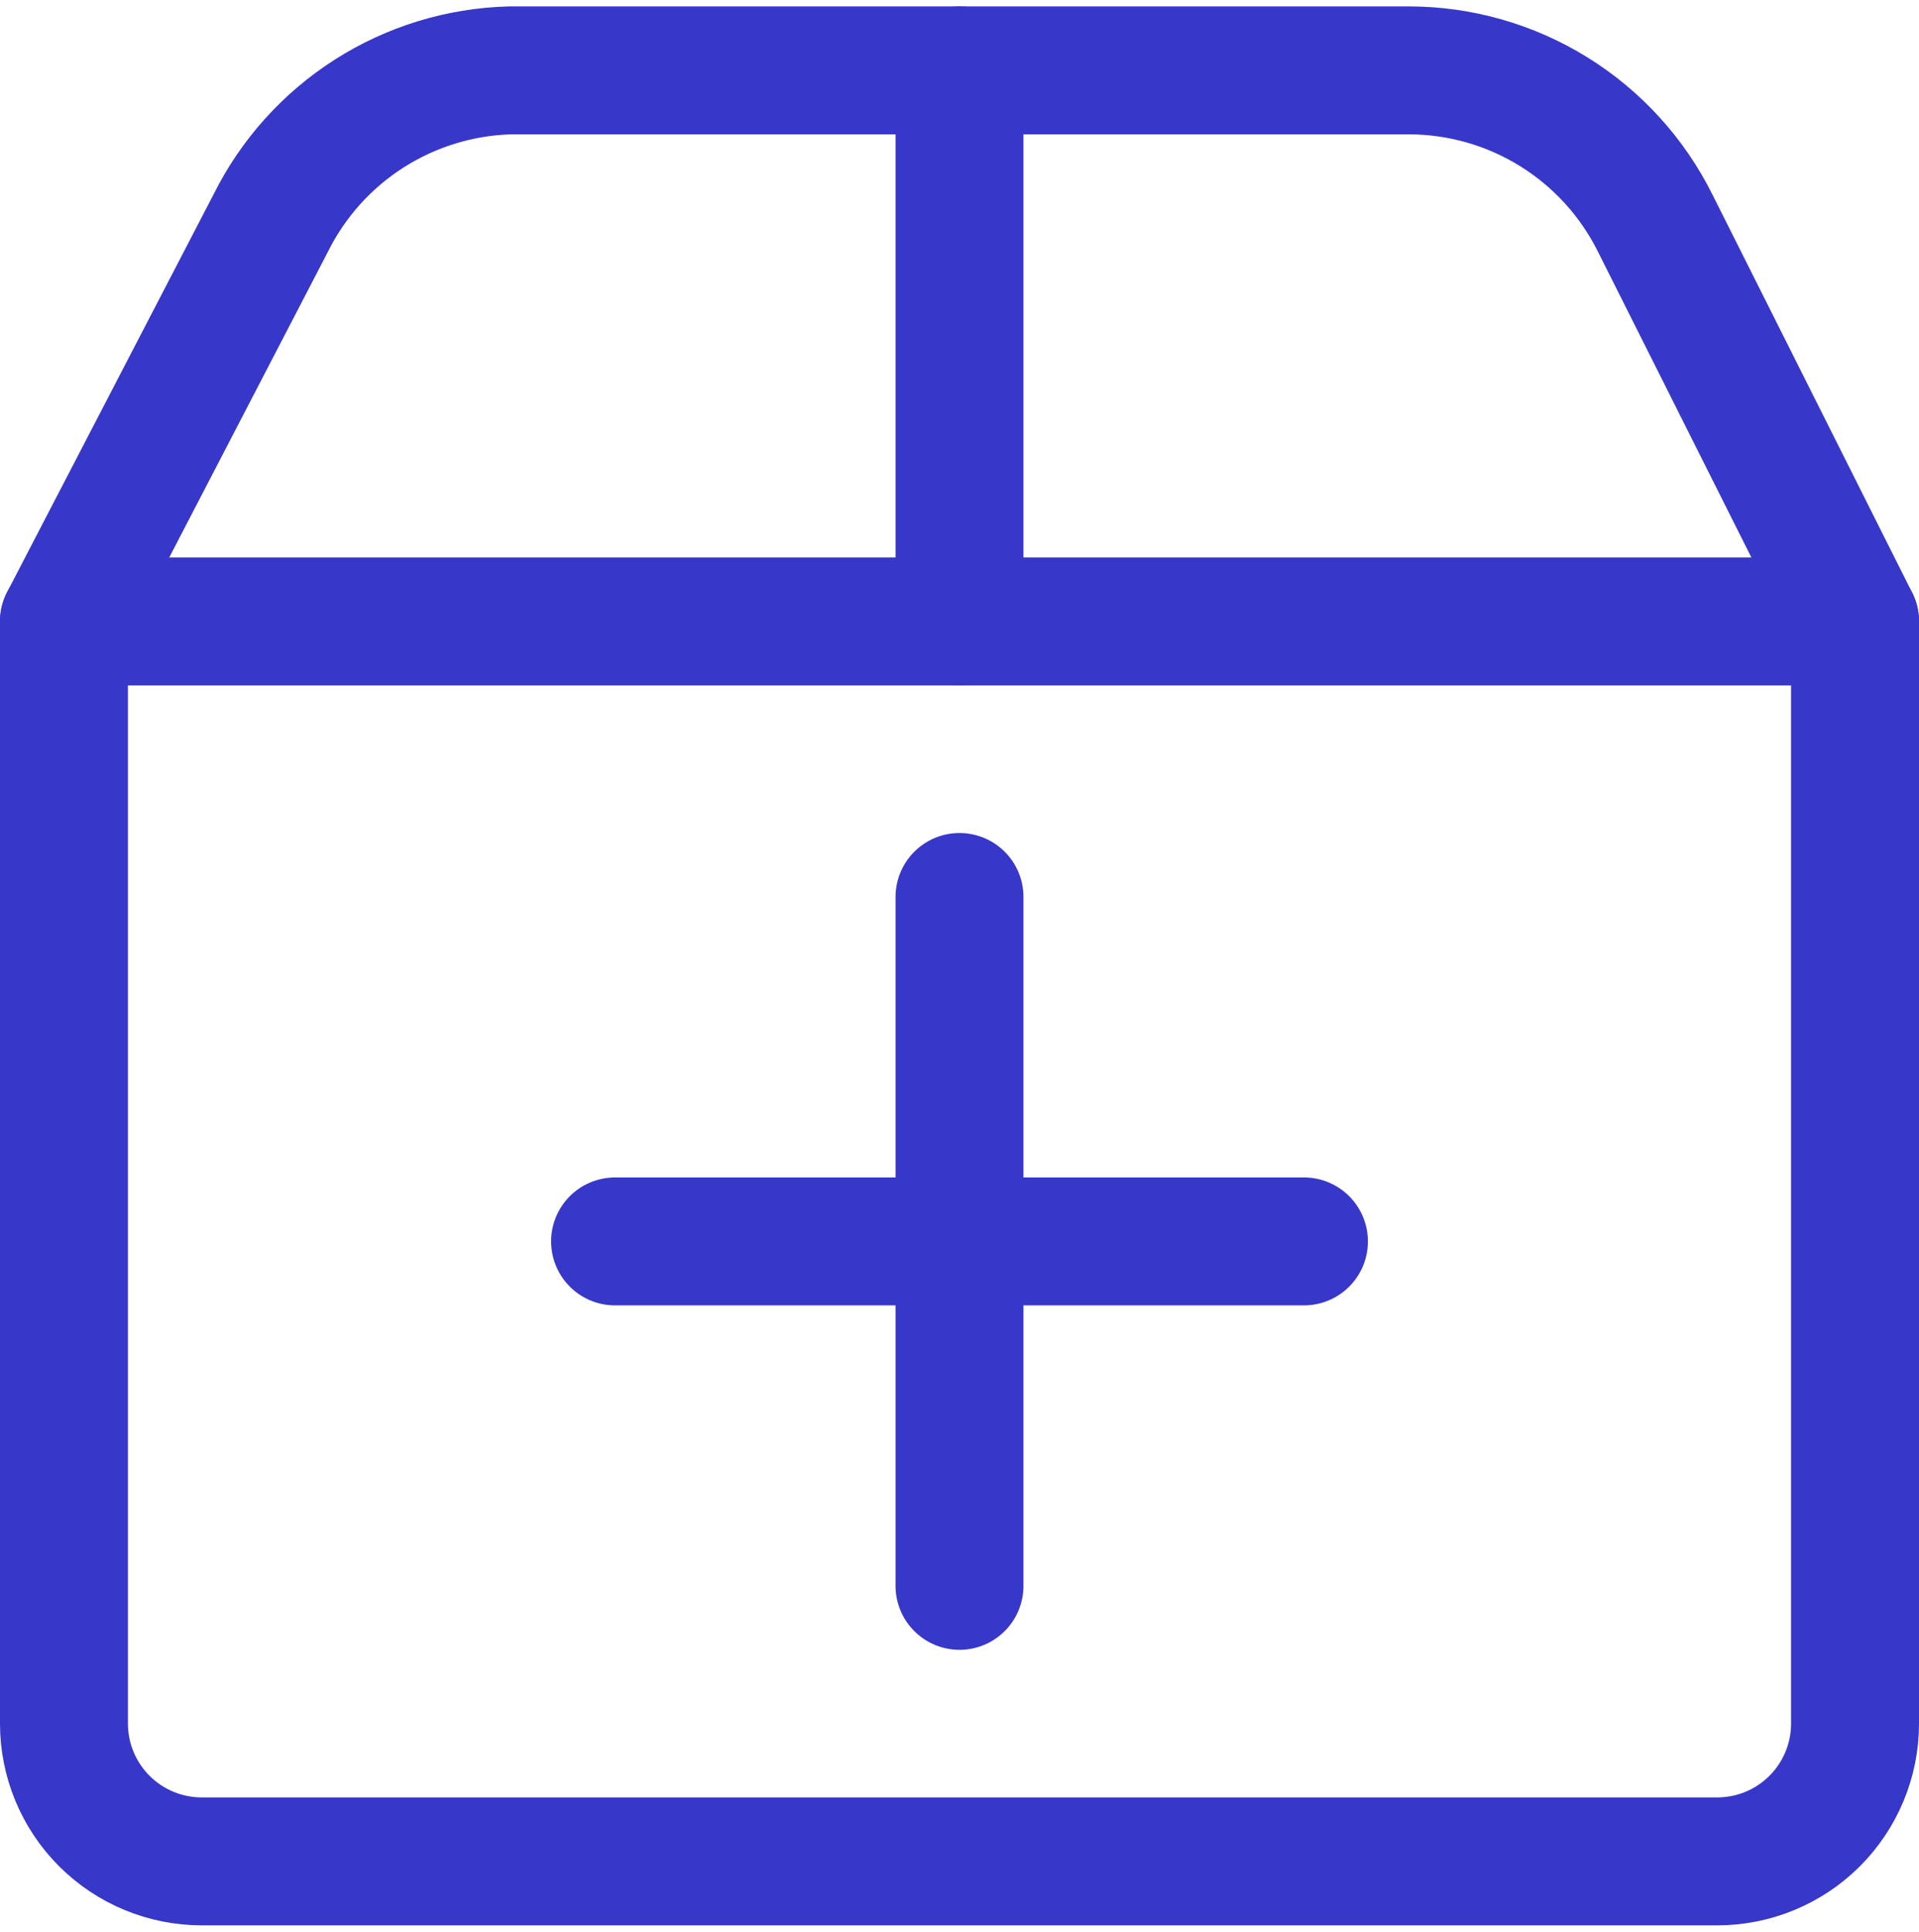 <svg width="150" height="151" viewBox="0 0 150 151" fill="none" xmlns="http://www.w3.org/2000/svg">
<g id="shipment-add--shipping-parcel-shipment-add">
<path id="Vector" d="M75 5.5V48.577" stroke="#3737C9" stroke-width="10" stroke-linecap="round" stroke-linejoin="round"/>
<path id="Vector_2" d="M5 48.577H145V134.731C145 137.587 143.865 140.326 141.846 142.346C139.826 144.365 137.087 145.5 134.231 145.5H15.769C12.913 145.5 10.174 144.365 8.154 142.346C6.135 140.326 5 137.587 5 134.731V48.577Z" stroke="#3737C9" stroke-width="10" stroke-linecap="round" stroke-linejoin="round"/>
<path id="Vector_3" d="M5 48.577L21.154 17.454C22.895 13.946 25.56 10.979 28.862 8.873C32.164 6.767 35.977 5.601 39.892 5.5H110.108C114.115 5.502 118.041 6.622 121.448 8.734C124.853 10.845 127.601 13.865 129.385 17.454L145 48.577" stroke="#3737C9" stroke-width="10" stroke-linecap="round" stroke-linejoin="round"/>
<path id="Vector_4" d="M101.923 97.038H48.077" stroke="#3737C9" stroke-width="10" stroke-linecap="round" stroke-linejoin="round"/>
<path id="Vector_5" d="M75 70.115V123.962" stroke="#3737C9" stroke-width="10" stroke-linecap="round" stroke-linejoin="round"/>
</g>
</svg>

